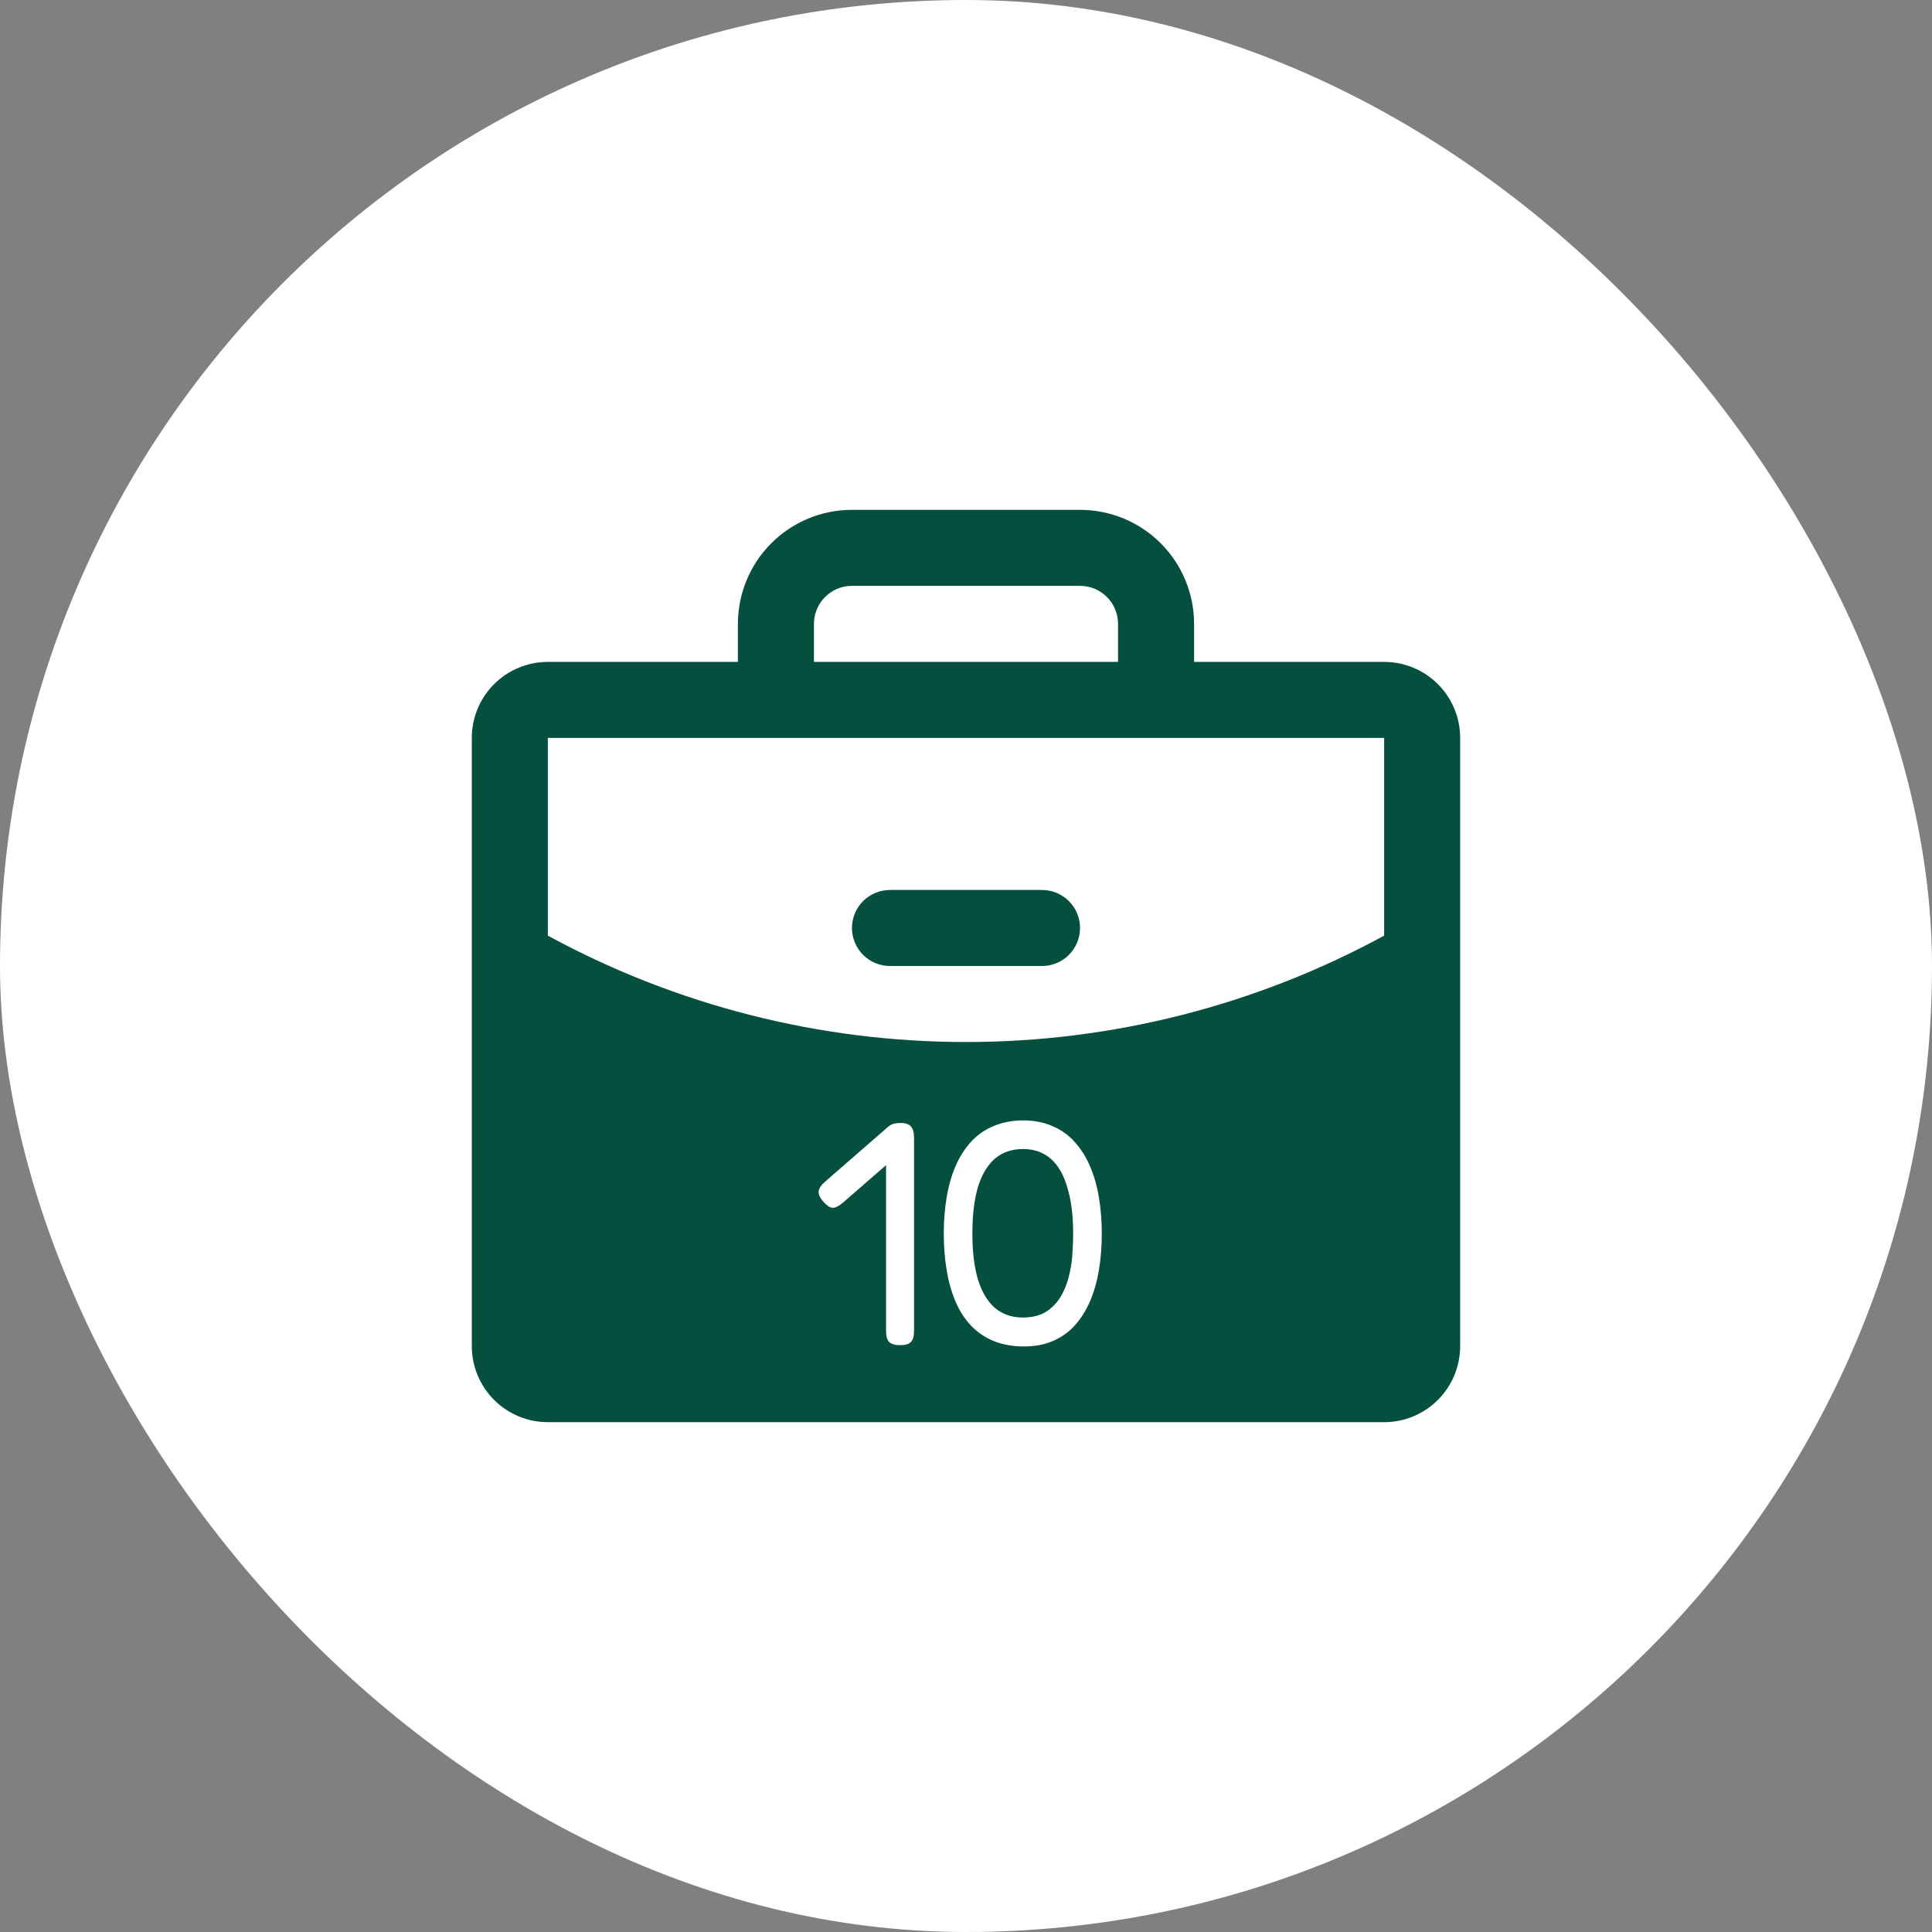 <svg width="72" height="72" viewBox="0 0 72 72" fill="none" xmlns="http://www.w3.org/2000/svg">
<rect x="0" y="0" width="72" height="72" fill="#808080" stroke="none"/>
<rect width="72" height="72" rx="36" fill="white"/>
<path d="M40.25 34.583C40.25 34.959 40.1 35.319 39.835 35.585C39.569 35.851 39.209 36 38.833 36H33.166C32.791 36 32.43 35.851 32.165 35.585C31.899 35.319 31.75 34.959 31.75 34.583C31.75 34.208 31.899 33.847 32.165 33.582C32.43 33.316 32.791 33.167 33.166 33.167H38.833C39.209 33.167 39.569 33.316 39.835 33.582C40.1 33.847 40.25 34.208 40.25 34.583ZM54.416 27.5V50.167C54.416 50.918 54.118 51.639 53.587 52.17C53.055 52.702 52.335 53 51.583 53H20.416C19.665 53 18.944 52.702 18.413 52.17C17.881 51.639 17.583 50.918 17.583 50.167V27.5C17.583 26.749 17.881 26.028 18.413 25.497C18.944 24.965 19.665 24.667 20.416 24.667H27.5V23.25C27.5 22.123 27.948 21.042 28.744 20.245C29.542 19.448 30.623 19 31.75 19H40.25C41.377 19 42.458 19.448 43.255 20.245C44.052 21.042 44.5 22.123 44.5 23.25V24.667H51.583C52.335 24.667 53.055 24.965 53.587 25.497C54.118 26.028 54.416 26.749 54.416 27.5ZM30.333 24.667H41.666V23.25C41.666 22.874 41.517 22.514 41.252 22.248C40.986 21.983 40.626 21.833 40.25 21.833H31.75C31.374 21.833 31.014 21.983 30.748 22.248C30.482 22.514 30.333 22.874 30.333 23.25V24.667ZM51.583 34.868V27.5H20.416V34.868C25.198 37.471 30.556 38.834 36 38.833C41.444 38.834 46.801 37.471 51.583 34.868Z" fill="#054F3E"/>
<path d="M33.542 50.13C33.345 50.13 33.206 50.087 33.127 50C33.056 49.921 33.021 49.787 33.021 49.597V42.371C33.021 42.174 33.06 42.039 33.139 41.968C33.218 41.889 33.356 41.85 33.554 41.85C33.743 41.85 33.874 41.893 33.945 41.98C34.024 42.059 34.063 42.197 34.063 42.395V49.609C34.063 49.799 34.024 49.933 33.945 50.012C33.874 50.091 33.739 50.13 33.542 50.13ZM31.41 44.823C31.26 44.95 31.133 45.013 31.031 45.013C30.928 45.005 30.813 44.93 30.687 44.788C30.561 44.645 30.502 44.519 30.509 44.409C30.517 44.29 30.6 44.164 30.758 44.029L33.044 42.039C33.179 41.913 33.301 41.858 33.412 41.873C33.522 41.881 33.641 41.953 33.767 42.087C33.893 42.221 33.953 42.347 33.945 42.466C33.937 42.576 33.85 42.703 33.684 42.845L31.41 44.823ZM38.157 50.178C37.739 50.178 37.364 50.111 37.032 49.976C36.708 49.842 36.428 49.653 36.191 49.408C35.954 49.155 35.76 48.855 35.61 48.507C35.46 48.152 35.35 47.761 35.279 47.335C35.208 46.908 35.172 46.45 35.172 45.961C35.172 45.487 35.208 45.04 35.279 44.622C35.35 44.195 35.46 43.808 35.61 43.461C35.76 43.113 35.95 42.813 36.179 42.561C36.416 42.3 36.696 42.103 37.02 41.968C37.352 41.826 37.723 41.755 38.134 41.755C38.544 41.755 38.907 41.826 39.223 41.968C39.547 42.103 39.824 42.3 40.053 42.561C40.282 42.813 40.471 43.113 40.621 43.461C40.771 43.808 40.882 44.195 40.953 44.622C41.024 45.048 41.06 45.498 41.06 45.972C41.06 46.454 41.024 46.908 40.953 47.335C40.882 47.761 40.771 48.148 40.621 48.495C40.471 48.843 40.282 49.143 40.053 49.396C39.824 49.649 39.551 49.842 39.235 49.976C38.927 50.111 38.568 50.178 38.157 50.178ZM38.11 49.1C38.481 49.1 38.785 49.021 39.022 48.863C39.259 48.697 39.445 48.488 39.579 48.235C39.713 47.982 39.808 47.718 39.863 47.441C39.926 47.157 39.962 46.888 39.97 46.636C39.986 46.383 39.993 46.182 39.993 46.032V45.961C39.993 45.297 39.922 44.732 39.78 44.267C39.646 43.793 39.441 43.433 39.164 43.188C38.888 42.944 38.54 42.821 38.122 42.821C37.703 42.821 37.352 42.944 37.067 43.188C36.791 43.433 36.582 43.789 36.44 44.255C36.305 44.721 36.238 45.293 36.238 45.972C36.238 46.636 36.305 47.2 36.44 47.666C36.582 48.132 36.791 48.488 37.067 48.733C37.352 48.977 37.699 49.1 38.11 49.1Z" fill="white"/>
</svg>
